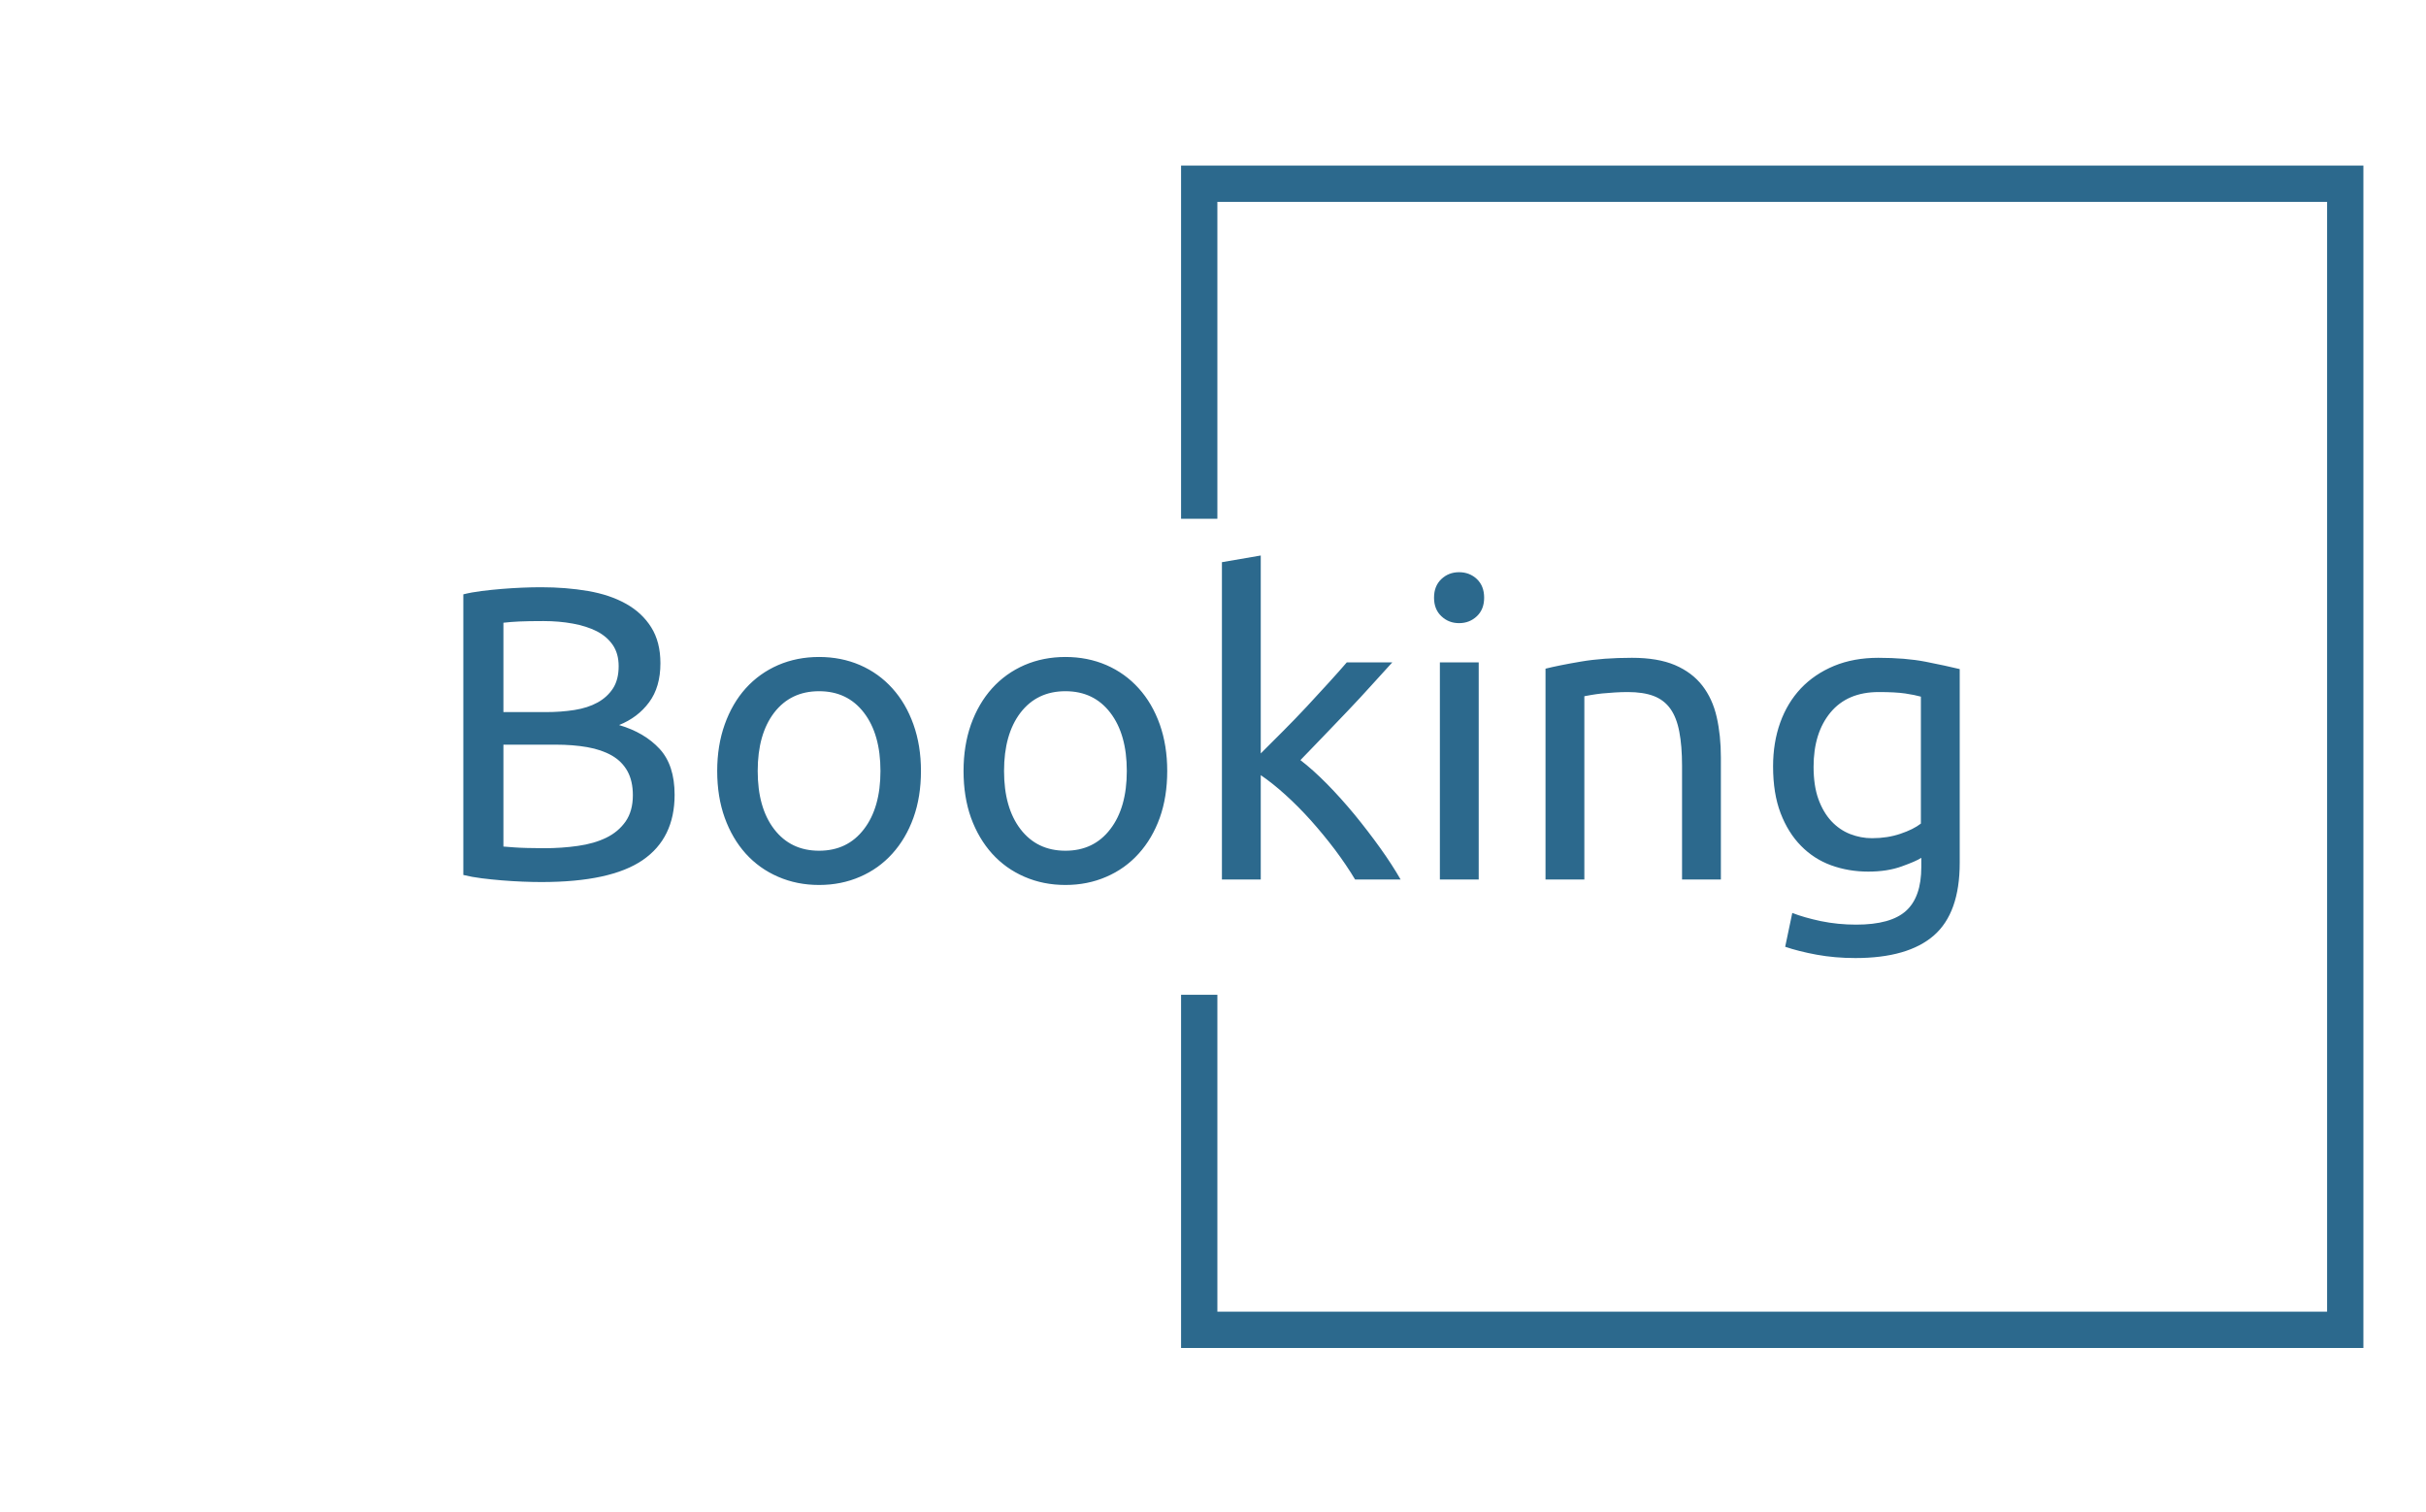 <svg xmlns="http://www.w3.org/2000/svg" version="1.1" xmlns:xlink="http://www.w3.org/1999/xlink" xmlns:svgjs="http://svgjs.dev/svgjs" width="1500" height="935" viewBox="0 0 1500 935"><g transform="matrix(1,0,0,1,-0.909,0.379)"><svg viewBox="0 0 396 247" data-background-color="#ffffff" preserveAspectRatio="xMidYMid meet" height="935" width="1500" xmlns="http://www.w3.org/2000/svg" xmlns:xlink="http://www.w3.org/1999/xlink"><g id="tight-bounds" transform="matrix(1,0,0,1,0.24,-0.1)"><svg viewBox="0 0 395.52 247.2" height="247.2" width="395.52"><g><svg></svg></g><g><svg viewBox="0 0 395.52 247.2" height="247.2" width="395.52"><g transform="matrix(1,0,0,1,75.544,90.727)"><svg viewBox="0 0 244.431 65.745" height="65.745" width="244.431"><g><svg viewBox="0 0 244.431 65.745" height="65.745" width="244.431"><g><svg viewBox="0 0 244.431 65.745" height="65.745" width="244.431"><g><svg viewBox="0 0 244.431 65.745" height="65.745" width="244.431"><g id="textblocktransform"><svg viewBox="0 0 244.431 65.745" height="65.745" width="244.431" id="textblock"><g><svg viewBox="0 0 244.431 65.745" height="65.745" width="244.431"><g transform="matrix(1,0,0,1,0,0)"><svg width="244.431" viewBox="4.3 -38.8 179.19 48.2" height="65.745" data-palette-color="#2c698d"><path d="M13.65 0.3L13.65 0.3Q12.6 0.3 11.38 0.25 10.15 0.2 8.93 0.1 7.7 0 6.5-0.15 5.3-0.3 4.3-0.55L4.3-0.55 4.3-34.15Q5.3-34.4 6.5-34.55 7.7-34.7 8.93-34.8 10.15-34.9 11.35-34.95 12.55-35 13.6-35L13.6-35Q16.6-35 19.23-34.55 21.85-34.1 23.78-33.02 25.7-31.95 26.8-30.2 27.9-28.45 27.9-25.9L27.9-25.9Q27.9-23.05 26.55-21.23 25.2-19.4 22.95-18.5L22.95-18.5Q26-17.6 27.8-15.65 29.6-13.7 29.6-10.15L29.6-10.15Q29.6-4.95 25.78-2.33 21.95 0.3 13.65 0.3ZM15.35-16.15L9.1-16.15 9.1-3.95Q9.65-3.9 10.4-3.85L10.4-3.85Q11.05-3.8 11.93-3.78 12.8-3.75 13.95-3.75L13.95-3.75Q16.1-3.75 18.03-4.03 19.95-4.3 21.4-5 22.85-5.7 23.73-6.95 24.6-8.2 24.6-10.1L24.6-10.1Q24.6-11.8 23.95-12.98 23.3-14.15 22.08-14.85 20.85-15.55 19.15-15.85 17.45-16.15 15.35-16.15L15.35-16.15ZM9.1-30.75L9.1-20.05 14.2-20.05Q16-20.05 17.6-20.3 19.2-20.55 20.38-21.2 21.55-21.85 22.23-22.9 22.9-23.95 22.9-25.55L22.9-25.55Q22.9-27.05 22.2-28.08 21.5-29.1 20.28-29.73 19.05-30.35 17.4-30.65 15.75-30.95 13.9-30.95L13.9-30.95Q12.05-30.95 11-30.9 9.95-30.85 9.1-30.75L9.1-30.75ZM59.1-13L59.1-13Q59.1-9.9 58.2-7.4 57.3-4.9 55.67-3.1 54.05-1.3 51.8-0.33 49.55 0.65 46.9 0.65L46.9 0.65Q44.25 0.65 42-0.33 39.75-1.3 38.12-3.1 36.5-4.9 35.6-7.4 34.7-9.9 34.7-13L34.7-13Q34.7-16.05 35.6-18.57 36.5-21.1 38.12-22.9 39.75-24.7 42-25.68 44.25-26.65 46.9-26.65L46.9-26.65Q49.55-26.65 51.8-25.68 54.05-24.7 55.67-22.9 57.3-21.1 58.2-18.57 59.1-16.05 59.1-13ZM54.25-13L54.25-13Q54.25-17.4 52.27-19.98 50.3-22.55 46.9-22.55L46.9-22.55Q43.5-22.55 41.52-19.98 39.55-17.4 39.55-13L39.55-13Q39.55-8.6 41.52-6.03 43.5-3.45 46.9-3.45L46.9-3.45Q50.3-3.45 52.27-6.03 54.25-8.6 54.25-13ZM88.59-13L88.59-13Q88.59-9.9 87.7-7.4 86.8-4.9 85.17-3.1 83.55-1.3 81.3-0.33 79.05 0.65 76.4 0.65L76.4 0.65Q73.75 0.65 71.5-0.33 69.25-1.3 67.62-3.1 66-4.9 65.09-7.4 64.2-9.9 64.2-13L64.2-13Q64.2-16.05 65.09-18.57 66-21.1 67.62-22.9 69.25-24.7 71.5-25.68 73.75-26.65 76.4-26.65L76.4-26.65Q79.05-26.65 81.3-25.68 83.55-24.7 85.17-22.9 86.8-21.1 87.7-18.57 88.59-16.05 88.59-13ZM83.75-13L83.75-13Q83.75-17.4 81.77-19.98 79.8-22.55 76.4-22.55L76.4-22.55Q73-22.55 71.02-19.98 69.05-17.4 69.05-13L69.05-13Q69.05-8.6 71.02-6.03 73-3.45 76.4-3.45L76.4-3.45Q79.8-3.45 81.77-6.03 83.75-8.6 83.75-13ZM104.54-14.3L104.54-14.3Q106.04-13.15 107.72-11.45 109.39-9.75 111.02-7.78 112.64-5.8 114.09-3.78 115.54-1.75 116.54 0L116.54 0 111.09 0Q110.04-1.75 108.67-3.58 107.29-5.4 105.79-7.08 104.29-8.75 102.74-10.15 101.19-11.55 99.79-12.5L99.79-12.5 99.79 0 95.14 0 95.14-38 99.79-38.8 99.79-15.1Q100.99-16.3 102.44-17.75 103.89-19.2 105.29-20.7 106.69-22.2 107.94-23.58 109.19-24.95 110.09-26L110.09-26 115.54-26Q114.39-24.75 113.04-23.25 111.69-21.75 110.24-20.23 108.79-18.7 107.32-17.18 105.84-15.65 104.54-14.3ZM125.89-26L125.89 0 121.24 0 121.24-26 125.89-26ZM123.54-30.7L123.54-30.7Q122.29-30.7 121.42-31.53 120.54-32.35 120.54-33.75L120.54-33.75Q120.54-35.15 121.42-35.98 122.29-36.8 123.54-36.8L123.54-36.8Q124.79-36.8 125.67-35.98 126.54-35.15 126.54-33.75L126.54-33.75Q126.54-32.35 125.67-31.53 124.79-30.7 123.54-30.7ZM133.89 0L133.89-25.25Q135.49-25.65 138.14-26.1 140.79-26.55 144.24-26.55L144.24-26.55Q147.34-26.55 149.39-25.68 151.44-24.8 152.66-23.23 153.89-21.65 154.39-19.45 154.89-17.25 154.89-14.6L154.89-14.6 154.89 0 150.24 0 150.24-13.6Q150.24-16 149.91-17.7 149.59-19.4 148.84-20.45 148.09-21.5 146.84-21.98 145.59-22.45 143.74-22.45L143.74-22.45Q142.99-22.45 142.19-22.4 141.39-22.35 140.66-22.28 139.94-22.2 139.36-22.1 138.79-22 138.54-21.95L138.54-21.95 138.54 0 133.89 0ZM178.89-1.5L178.89-2.6Q178.29-2.2 176.56-1.58 174.84-0.95 172.54-0.95L172.54-0.95Q170.19-0.95 168.11-1.7 166.04-2.45 164.49-4.03 162.94-5.6 162.04-7.95 161.14-10.3 161.14-13.55L161.14-13.55Q161.14-16.4 161.99-18.78 162.84-21.15 164.46-22.88 166.09-24.6 168.44-25.58 170.79-26.55 173.74-26.55L173.74-26.55Q176.99-26.55 179.41-26.08 181.84-25.6 183.49-25.2L183.49-25.2 183.49-2Q183.49 4 180.39 6.7 177.29 9.4 170.99 9.4L170.99 9.4Q168.54 9.4 166.36 9 164.19 8.6 162.59 8.05L162.59 8.05 163.44 4Q164.84 4.55 166.86 4.98 168.89 5.4 171.09 5.4L171.09 5.4Q175.24 5.4 177.06 3.75 178.89 2.1 178.89-1.5L178.89-1.5ZM178.84-6.7L178.84-21.9Q178.14-22.1 176.96-22.28 175.79-22.45 173.79-22.45L173.79-22.45Q170.04-22.45 168.01-20 165.99-17.55 165.99-13.5L165.99-13.5Q165.99-11.25 166.56-9.65 167.14-8.05 168.11-7 169.09-5.95 170.36-5.45 171.64-4.95 172.99-4.95L172.99-4.95Q174.84-4.95 176.39-5.48 177.94-6 178.84-6.7L178.84-6.7Z" opacity="1" transform="matrix(1,0,0,1,0,0)" fill="#2c698d" class="wordmark-text-0" data-fill-palette-color="primary" id="text-0"></path></svg></g></svg></g></svg></g></svg></g></svg></g></svg></g></svg></g><path d="M192.785 84.727L192.785 27.041 385.903 27.041 385.903 220.159 192.785 220.159 192.785 162.473 198.714 162.473 198.714 214.23 379.974 214.23 379.974 32.97 198.714 32.97 198.714 84.727Z" fill="#2c698d" stroke="transparent" data-fill-palette-color="primary"></path></svg></g><defs></defs></svg><rect width="395.52" height="247.2" fill="none" stroke="none" visibility="hidden"></rect></g></svg></g></svg>